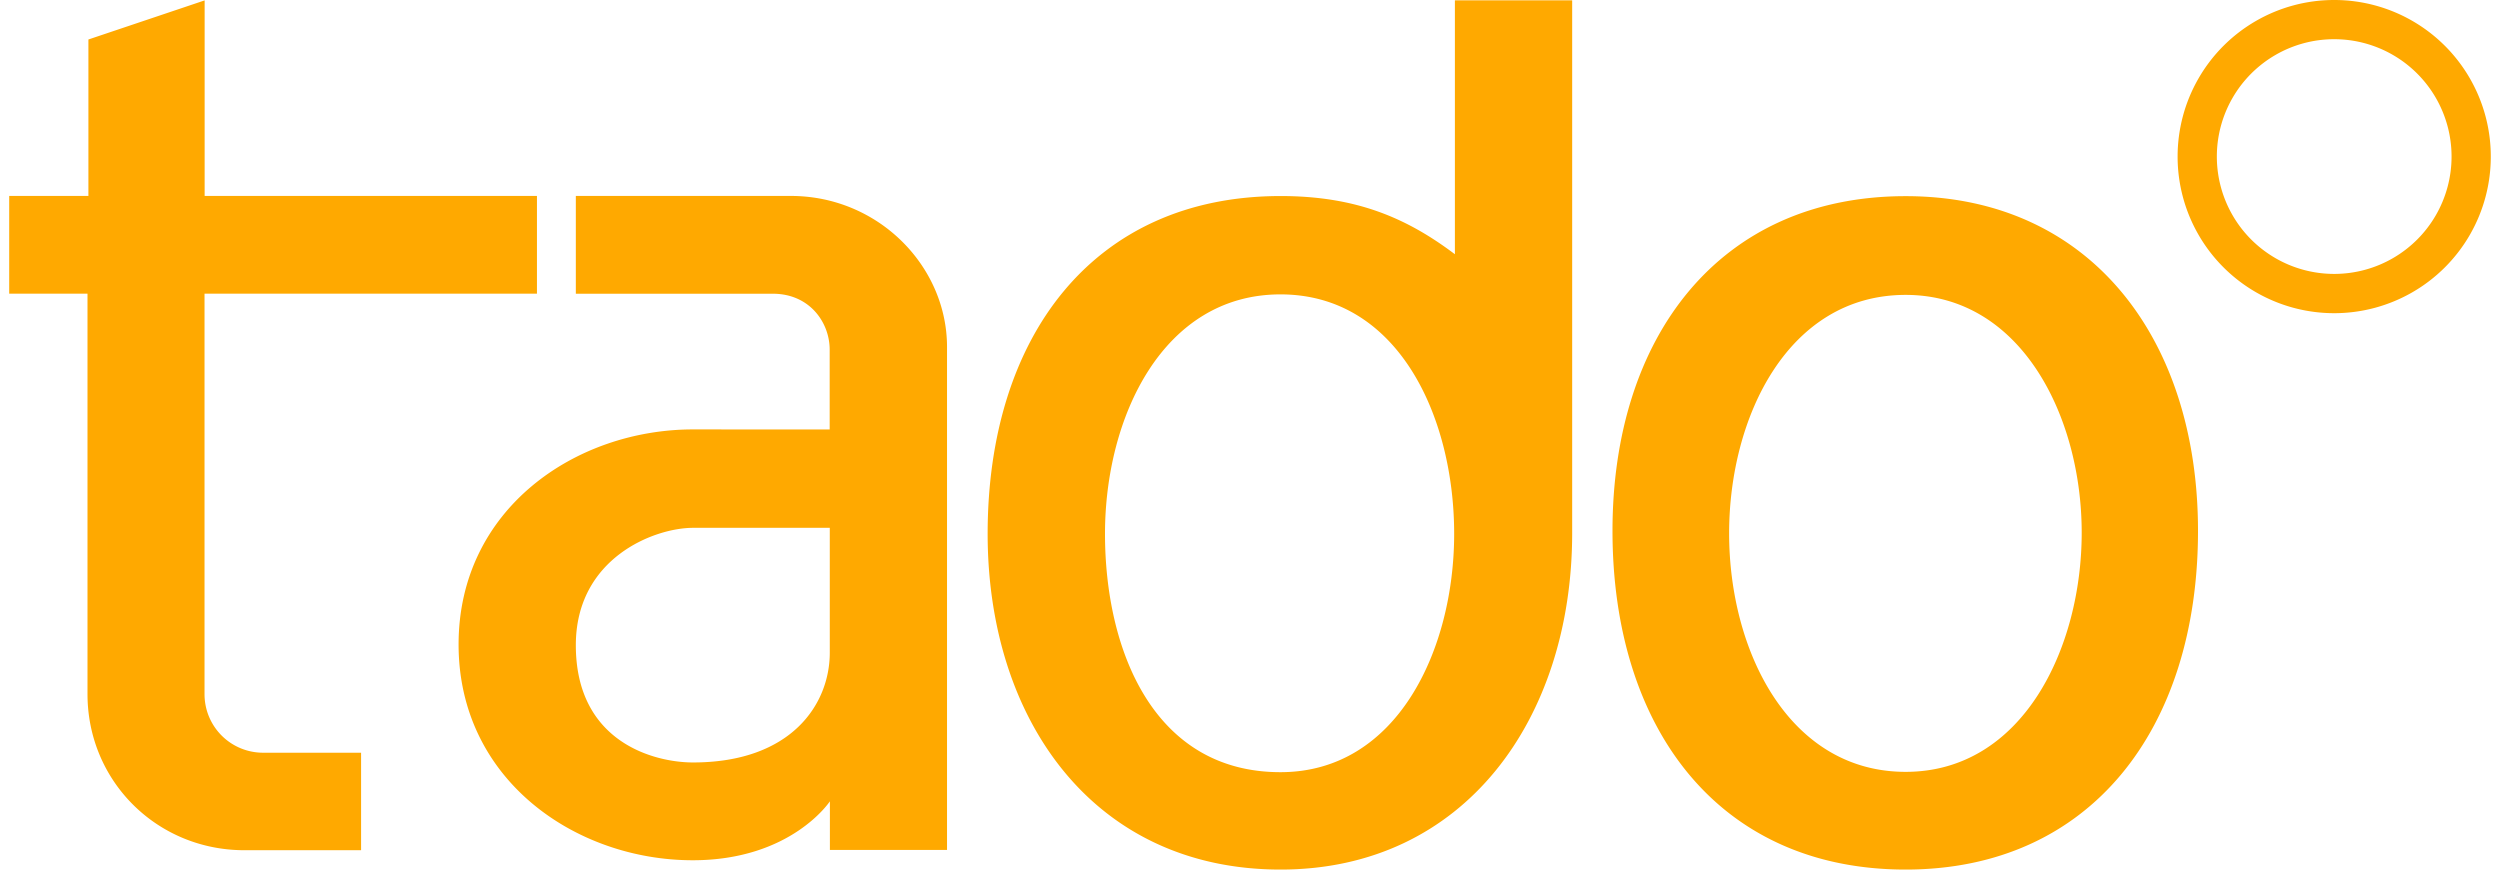 <svg fill="#FFA900" role="img" viewBox="0 0 69 24" xmlns="http://www.w3.org/2000/svg"><title>tado&#176;</title><path d="M64.424 0a4.321 4.321 0 1 0 0 8.644 4.321 4.321 0 0 0 0-8.644z m-24.269 0.009v7.008c-1.304-0.982-2.697-1.607-4.811-1.606-5.177 0-8.085 3.893-8.085 9.323 0 5.114 2.908 9.266 8.085 9.266 5.083 0 8.039-4.166 8.048-9.266v-14.725zM5.648 0.011l-3.208 1.079V5.408H0.254v2.697h2.161v11.052c0 2.397 1.912 4.309 4.332 4.309h3.219v-2.691h-2.7a1.615 1.615 0 0 1-1.621-1.615v-11.055h9.175V5.408H5.648z m58.776 1.071a3.239 3.239 0 1 1 0 6.478 3.239 3.239 0 0 1 0-6.478zM15.893 5.408v2.699h5.439c1.01 0 1.567 0.79 1.567 1.542v2.205l-3.773-0.002c-3.236 0-6.469 2.195-6.469 5.935 0 3.73 3.225 5.956 6.463 5.956 2.72 0 3.784-1.627 3.785-1.626v1.341H26.138v-13.881c0-2.237-1.903-4.169-4.309-4.169z m36.702 0.006c-5.16 0-8.09 3.907-8.09 9.237 0 5.454 2.931 9.349 8.09 9.349 5.1 0 8.07-3.881 8.07-9.349 0-5.317-2.985-9.238-8.07-9.237z m-17.254 2.711c3.253 0 4.794 3.382 4.794 6.609 0 3.188-1.57 6.578-4.794 6.578-3.516 0-4.843-3.39-4.843-6.578 0-3.225 1.598-6.609 4.843-6.609z m17.254 0.014c3.196 0 4.86 3.367 4.86 6.563 0 3.188-1.632 6.601-4.86 6.601-3.213 0-4.871-3.325-4.871-6.583 0-3.213 1.627-6.581 4.871-6.581zM19.129 14.568h3.773v3.445c0 1.427-1.064 3.031-3.776 3.031-1.047 0-3.233-0.542-3.233-3.237 0-2.403 2.163-3.239 3.236-3.239Z"/></svg>